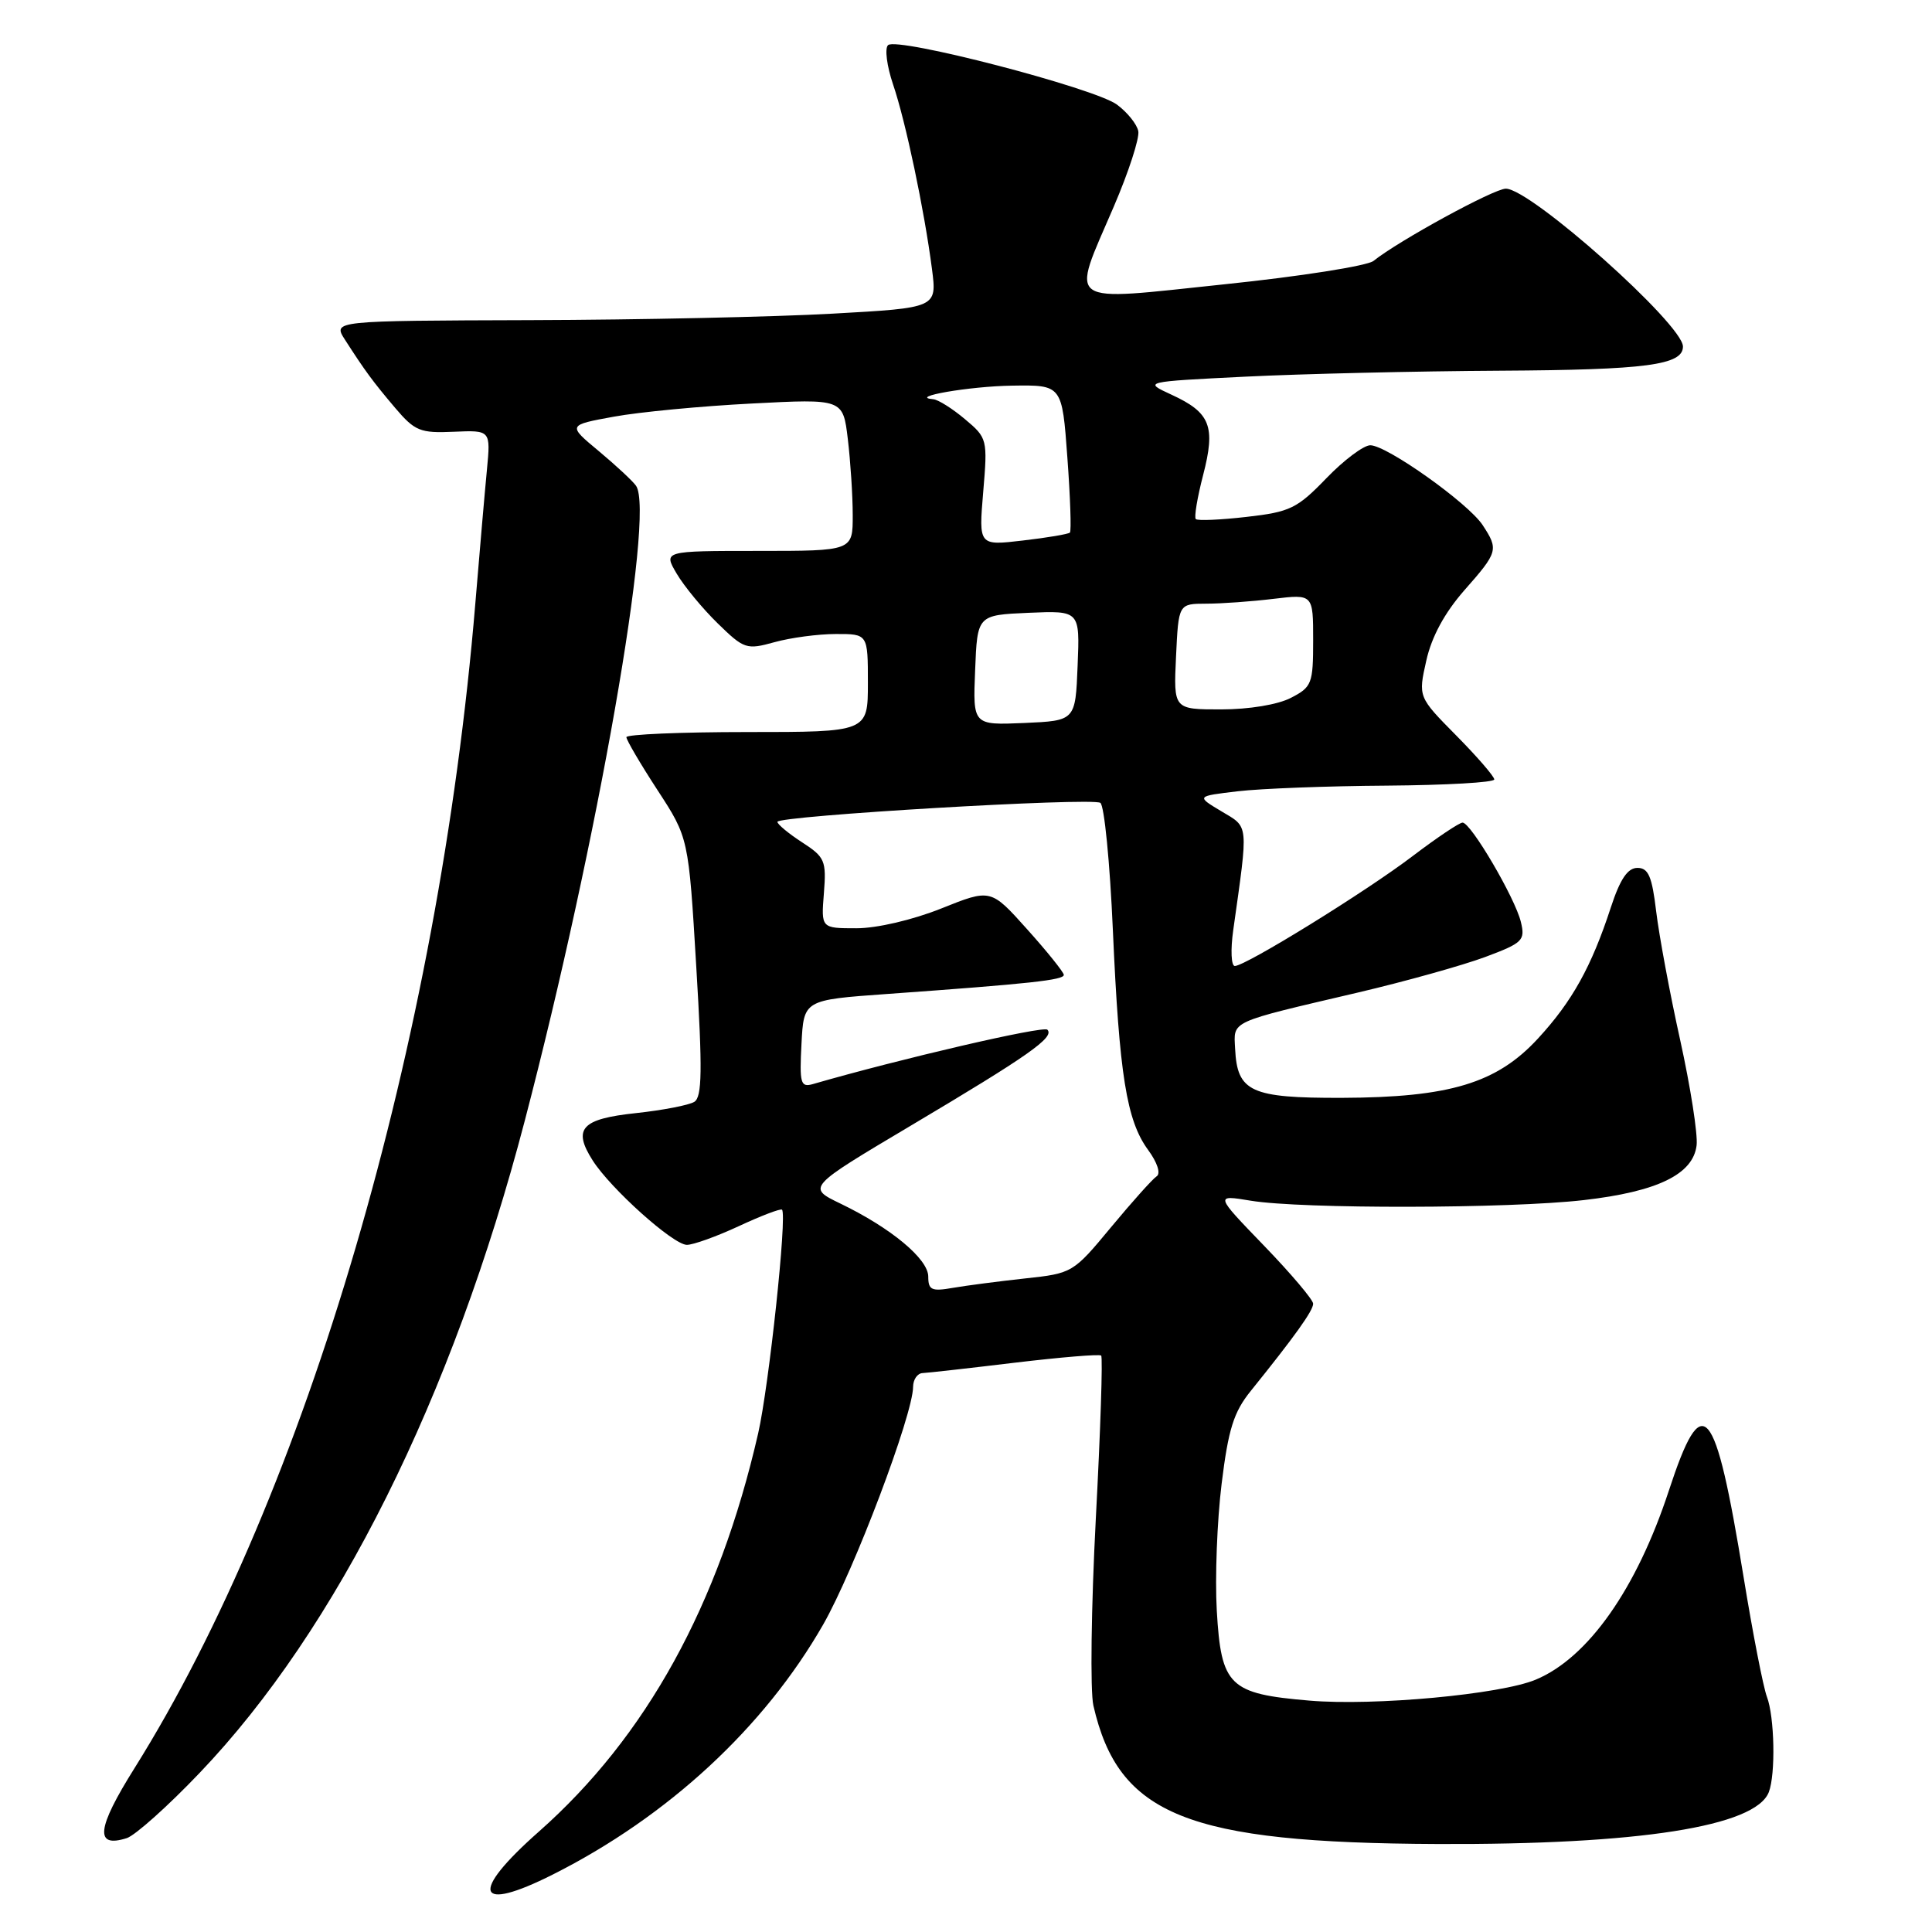 <?xml version="1.0" encoding="UTF-8" standalone="no"?>
<!DOCTYPE svg PUBLIC "-//W3C//DTD SVG 1.1//EN" "http://www.w3.org/Graphics/SVG/1.1/DTD/svg11.dtd" >
<svg xmlns="http://www.w3.org/2000/svg" xmlns:xlink="http://www.w3.org/1999/xlink" version="1.1" viewBox="0 0 256 256">
 <g >
 <path fill="currentColor"
d=" M 73.28 248.37 C 88.51 240.70 101.27 228.89 109.07 215.27 C 113.17 208.10 120.98 187.45 120.99 183.75 C 121.00 182.79 121.56 181.97 122.25 181.94 C 122.94 181.91 128.45 181.29 134.50 180.56 C 140.55 179.84 145.69 179.41 145.91 179.62 C 146.14 179.83 145.82 189.56 145.20 201.25 C 144.59 212.94 144.44 224.07 144.88 226.00 C 148.21 240.54 157.30 244.20 190.50 244.34 C 217.13 244.45 232.63 242.02 234.38 237.46 C 235.29 235.08 235.14 227.49 234.12 224.82 C 233.64 223.54 232.25 216.43 231.04 209.00 C 227.24 185.75 225.61 183.86 221.13 197.52 C 216.86 210.53 210.43 219.67 203.50 222.56 C 198.83 224.52 182.09 226.07 173.51 225.34 C 162.87 224.44 161.81 223.41 161.23 213.41 C 160.98 209.06 161.27 201.50 161.87 196.62 C 162.76 189.37 163.47 187.11 165.73 184.31 C 171.58 177.05 174.00 173.67 174.00 172.75 C 174.00 172.23 171.07 168.77 167.49 165.06 C 160.97 158.31 160.97 158.31 165.74 159.10 C 172.49 160.21 199.94 160.16 209.85 159.02 C 219.63 157.90 224.36 155.60 224.81 151.75 C 224.98 150.29 224.00 144.02 222.63 137.80 C 221.25 131.59 219.83 123.91 219.45 120.75 C 218.90 116.13 218.42 115.00 216.97 115.00 C 215.67 115.00 214.67 116.49 213.44 120.25 C 210.88 128.09 208.31 132.71 203.79 137.61 C 198.33 143.54 192.08 145.42 177.79 145.47 C 165.73 145.50 163.94 144.68 163.66 138.98 C 163.47 135.20 162.72 135.55 179.96 131.51 C 186.26 130.03 193.83 127.91 196.79 126.81 C 201.79 124.94 202.12 124.61 201.52 122.15 C 200.75 118.97 194.90 109.00 193.80 109.00 C 193.37 109.00 190.42 110.98 187.23 113.40 C 181.00 118.15 165.06 127.99 163.62 128.00 C 163.14 128.00 163.04 125.86 163.41 123.25 C 165.43 108.90 165.51 109.69 161.84 107.50 C 158.50 105.50 158.50 105.50 164.00 104.85 C 167.03 104.49 175.91 104.15 183.75 104.10 C 191.59 104.04 198.00 103.68 198.00 103.28 C 198.00 102.89 195.73 100.26 192.96 97.46 C 187.91 92.35 187.91 92.35 188.99 87.54 C 189.70 84.36 191.42 81.20 194.03 78.22 C 198.51 73.14 198.59 72.83 196.46 69.58 C 194.56 66.68 183.76 59.00 181.57 59.00 C 180.69 59.00 178.06 60.97 175.73 63.39 C 171.88 67.38 170.93 67.84 165.19 68.49 C 161.72 68.89 158.68 69.02 158.45 68.78 C 158.21 68.55 158.65 65.92 159.42 62.95 C 161.10 56.47 160.39 54.67 155.21 52.29 C 151.50 50.58 151.50 50.58 165.00 49.91 C 172.43 49.54 187.64 49.18 198.82 49.12 C 218.17 49.01 223.00 48.37 223.00 45.92 C 223.00 42.98 202.83 25.00 199.53 25.00 C 197.96 25.00 185.34 31.89 182.00 34.57 C 181.18 35.23 172.29 36.63 162.25 37.67 C 140.78 39.92 141.87 40.68 147.58 27.38 C 149.55 22.80 151.01 18.30 150.83 17.38 C 150.65 16.46 149.38 14.88 148.00 13.86 C 145.02 11.66 118.86 4.86 117.67 5.98 C 117.21 6.41 117.51 8.74 118.33 11.17 C 120.01 16.10 122.48 27.84 123.49 35.64 C 124.16 40.79 124.16 40.79 110.33 41.56 C 102.72 41.99 84.71 42.38 70.30 42.42 C 44.10 42.50 44.10 42.50 45.70 45.00 C 48.37 49.15 49.37 50.52 52.36 54.05 C 54.97 57.12 55.68 57.41 60.12 57.21 C 65.02 57.00 65.02 57.00 64.52 62.25 C 64.24 65.14 63.55 73.12 62.98 80.00 C 58.16 137.98 40.62 197.90 17.83 234.28 C 12.80 242.29 12.51 244.92 16.80 243.56 C 17.90 243.21 22.25 239.33 26.45 234.92 C 44.64 215.89 59.93 185.22 69.53 148.52 C 79.17 111.66 86.82 68.05 84.28 64.37 C 83.85 63.75 81.63 61.68 79.35 59.78 C 75.20 56.33 75.20 56.33 81.35 55.21 C 84.73 54.59 92.95 53.81 99.60 53.47 C 111.70 52.84 111.70 52.84 112.34 58.17 C 112.69 61.10 112.99 65.64 112.99 68.25 C 113.00 73.00 113.00 73.00 100.44 73.00 C 87.89 73.00 87.89 73.00 89.67 76.02 C 90.65 77.68 93.09 80.64 95.10 82.60 C 98.59 86.01 98.92 86.12 102.63 85.09 C 104.76 84.50 108.41 84.01 110.75 84.01 C 115.00 84.00 115.00 84.00 115.00 90.50 C 115.00 97.00 115.00 97.00 99.00 97.00 C 90.20 97.00 83.00 97.31 83.00 97.68 C 83.00 98.05 84.85 101.21 87.12 104.69 C 91.24 111.01 91.24 111.01 92.26 128.11 C 93.09 141.85 93.03 145.36 92.00 146.00 C 91.29 146.44 87.82 147.11 84.29 147.49 C 77.04 148.26 75.85 149.55 78.53 153.76 C 80.92 157.51 89.16 164.90 91.00 164.95 C 91.83 164.96 94.93 163.85 97.90 162.47 C 100.86 161.09 103.44 160.11 103.62 160.29 C 104.32 160.98 101.89 183.65 100.46 189.93 C 95.25 212.67 85.64 230.12 71.39 242.71 C 62.14 250.88 63.03 253.54 73.28 248.37 Z  M 123.00 169.16 C 123.00 166.82 118.07 162.72 111.38 159.49 C 106.92 157.34 106.92 157.34 120.71 149.14 C 136.31 139.87 139.77 137.44 138.78 136.44 C 138.23 135.90 119.31 140.29 107.70 143.65 C 106.08 144.11 105.93 143.55 106.20 138.33 C 106.50 132.50 106.50 132.50 117.50 131.71 C 136.50 130.35 141.00 129.86 140.96 129.17 C 140.93 128.80 138.75 126.08 136.10 123.13 C 131.28 117.75 131.28 117.75 124.72 120.38 C 120.91 121.90 116.20 123.00 113.48 123.00 C 108.80 123.00 108.80 123.00 109.17 118.36 C 109.51 114.04 109.31 113.57 106.28 111.61 C 104.49 110.45 103.02 109.23 103.01 108.90 C 103.00 108.10 144.61 105.64 145.80 106.38 C 146.32 106.70 147.07 114.28 147.46 123.23 C 148.31 142.44 149.28 148.49 152.13 152.37 C 153.36 154.05 153.83 155.50 153.26 155.87 C 152.72 156.22 150.01 159.25 147.22 162.61 C 142.21 168.66 142.09 168.73 135.83 169.40 C 132.35 169.78 128.04 170.34 126.25 170.65 C 123.45 171.14 123.00 170.94 123.00 169.16 Z  M 129.21 88.80 C 129.50 81.50 129.50 81.50 136.29 81.20 C 143.09 80.91 143.09 80.91 142.79 88.20 C 142.50 95.50 142.50 95.50 135.71 95.80 C 128.91 96.09 128.91 96.09 129.21 88.80 Z  M 155.83 87.00 C 156.16 80.00 156.16 80.00 159.83 79.99 C 161.85 79.99 165.86 79.70 168.75 79.35 C 174.00 78.72 174.00 78.72 174.00 84.84 C 174.00 90.59 173.83 91.04 171.05 92.47 C 169.32 93.37 165.49 94.00 161.80 94.00 C 155.50 94.00 155.50 94.00 155.83 87.00 Z  M 130.28 65.19 C 130.87 58.20 130.83 58.03 127.86 55.54 C 126.20 54.14 124.32 52.96 123.67 52.90 C 120.22 52.61 128.46 51.18 134.11 51.10 C 140.73 51.00 140.73 51.00 141.43 60.60 C 141.82 65.88 141.97 70.36 141.77 70.57 C 141.56 70.77 138.76 71.25 135.54 71.62 C 129.68 72.31 129.68 72.31 130.28 65.19 Z "/>
</g>
</svg>